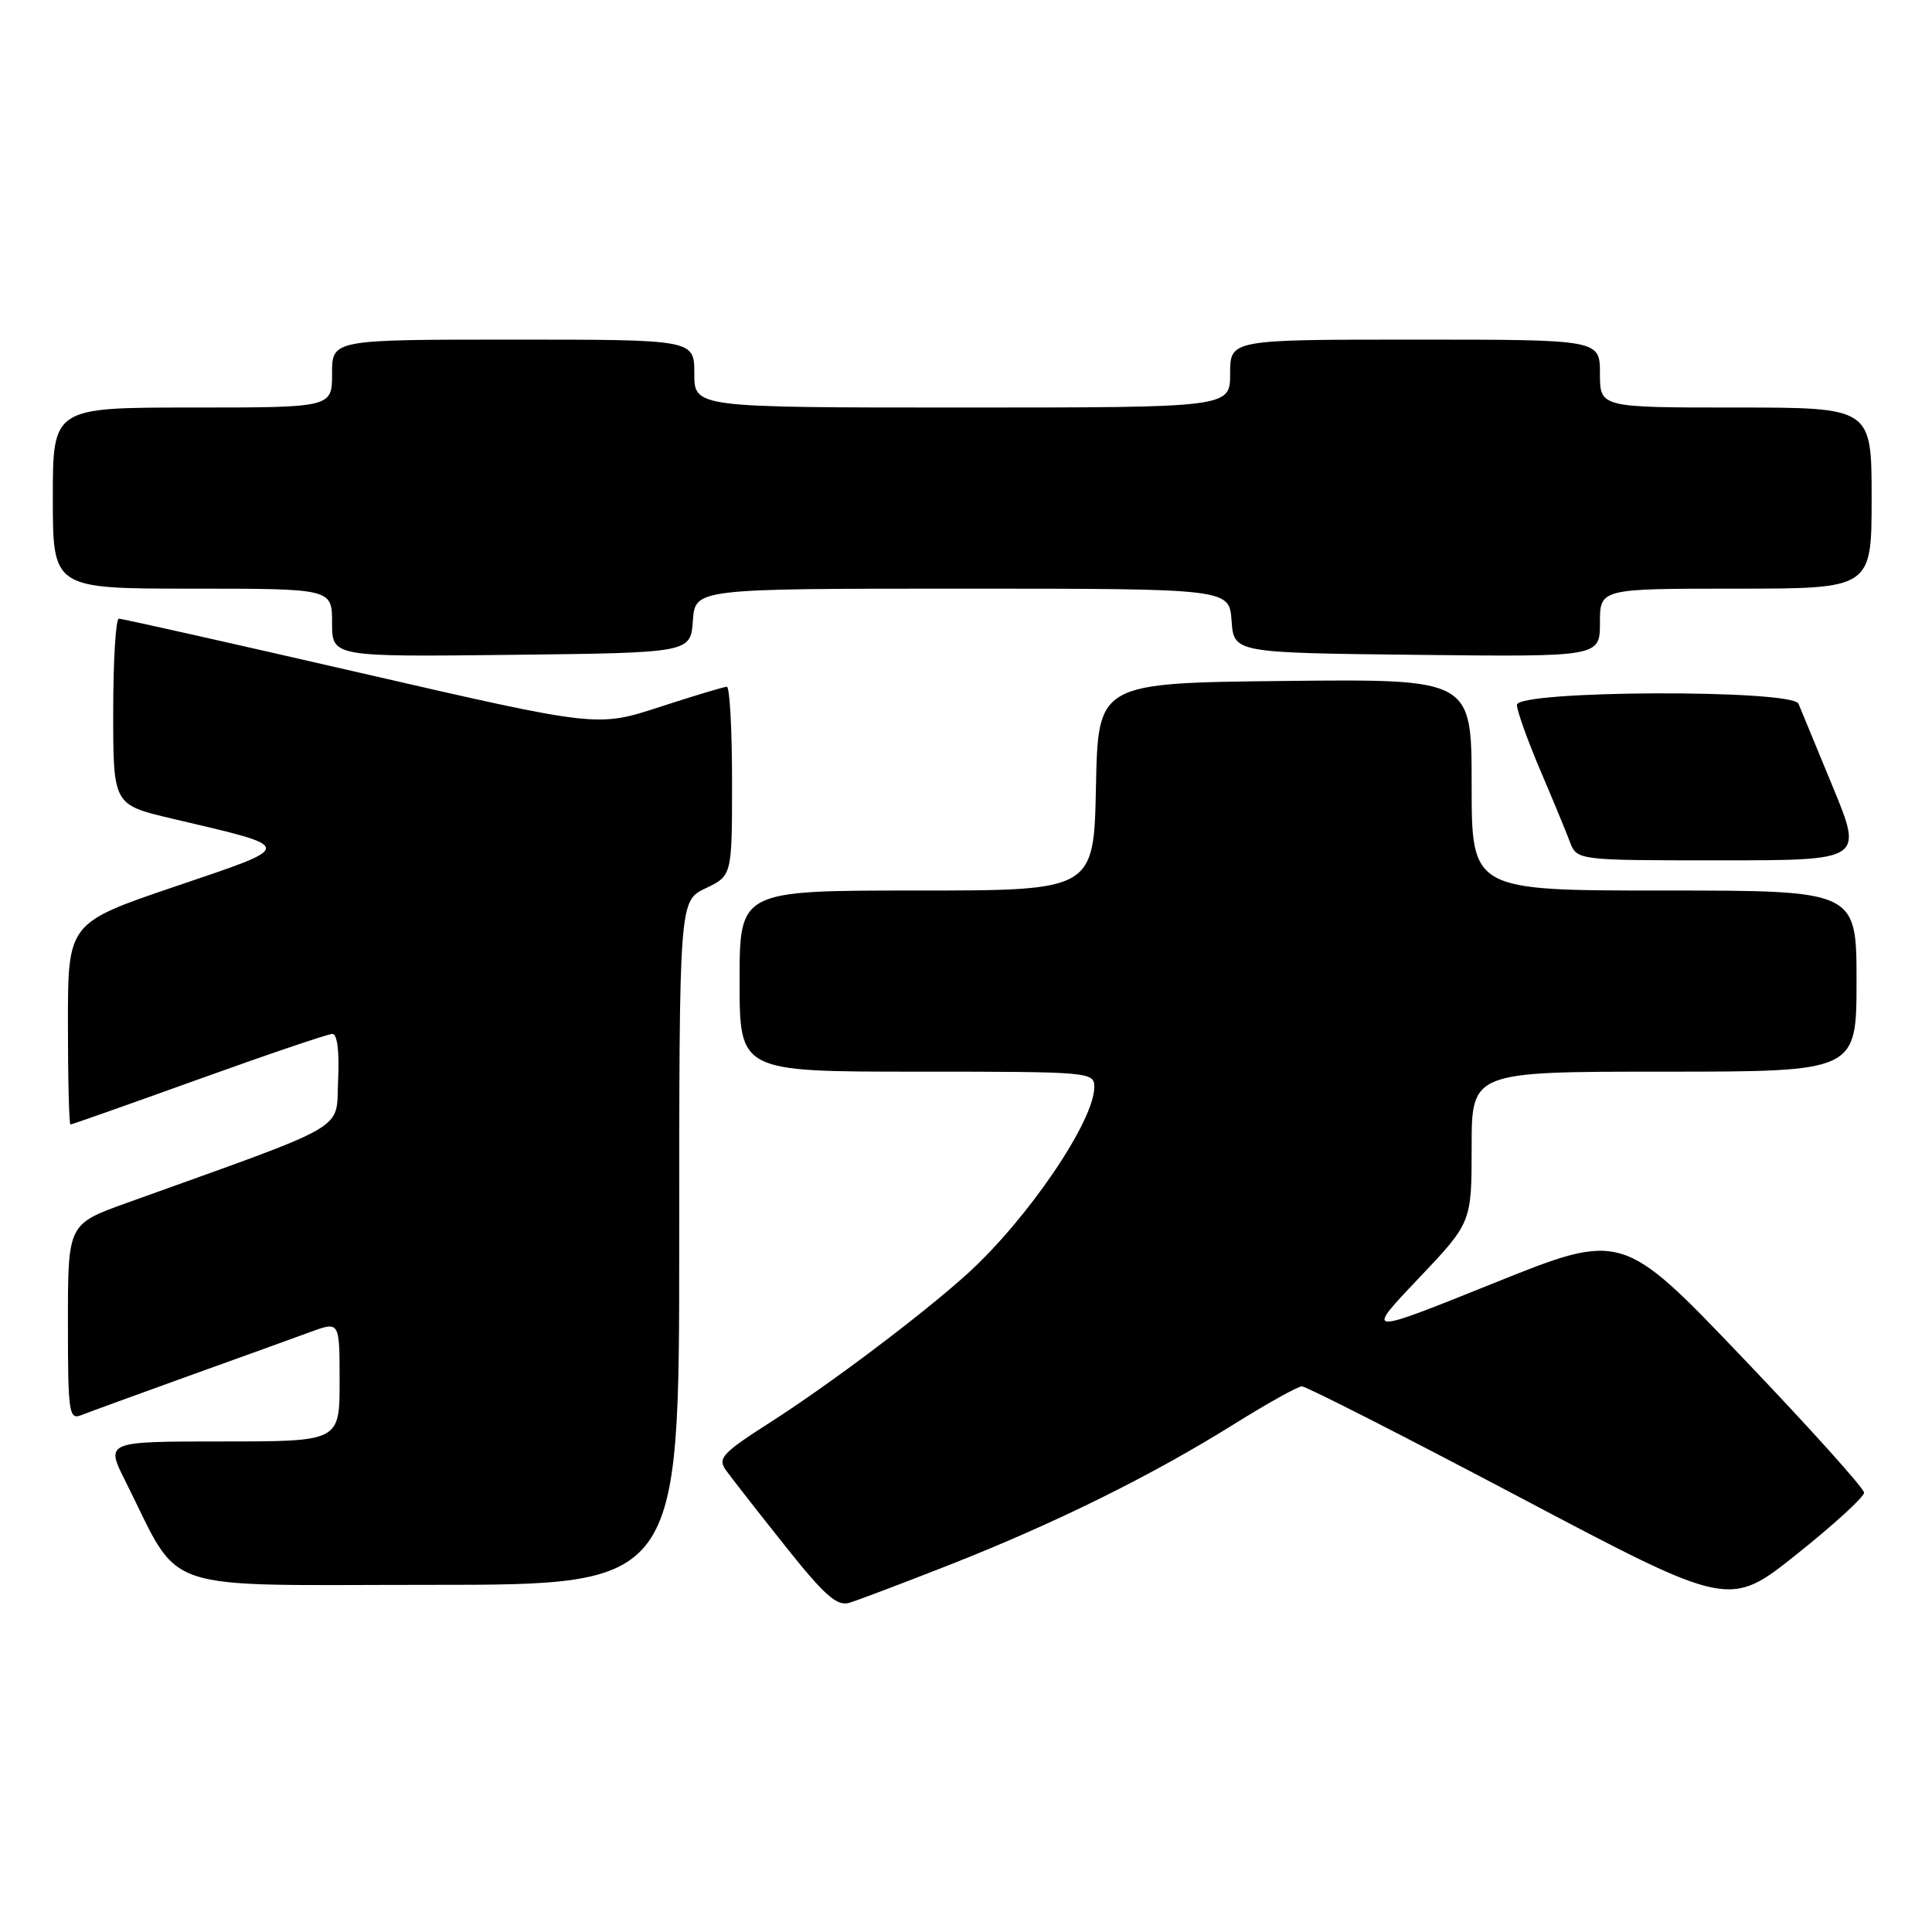 <?xml version="1.0" encoding="UTF-8" standalone="no"?>
<!DOCTYPE svg PUBLIC "-//W3C//DTD SVG 1.1//EN" "http://www.w3.org/Graphics/SVG/1.1/DTD/svg11.dtd" >
<svg xmlns="http://www.w3.org/2000/svg" xmlns:xlink="http://www.w3.org/1999/xlink" version="1.1" viewBox="0 0 256 256">
 <g >
 <path fill="currentColor"
d=" M 126.00 207.28 C 139.95 201.78 152.63 195.50 163.43 188.76 C 167.87 185.99 171.95 183.71 172.50 183.70 C 173.05 183.68 186.02 190.29 201.32 198.37 C 229.14 213.07 229.14 213.07 238.07 205.95 C 242.98 202.03 247.00 198.36 247.00 197.79 C 247.00 197.22 239.79 189.20 230.97 179.97 C 214.94 163.18 214.94 163.18 197.89 170.04 C 180.84 176.90 180.84 176.90 187.92 169.45 C 195.00 161.99 195.00 161.99 195.00 152.00 C 195.00 142.00 195.00 142.00 220.50 142.00 C 246.00 142.00 246.00 142.00 246.00 130.00 C 246.00 118.00 246.00 118.00 220.50 118.00 C 195.00 118.00 195.00 118.00 195.00 103.98 C 195.00 89.97 195.00 89.97 170.25 90.23 C 145.50 90.50 145.50 90.50 145.22 104.25 C 144.94 118.00 144.94 118.00 121.47 118.00 C 98.00 118.00 98.00 118.00 98.00 130.00 C 98.00 142.00 98.00 142.00 121.50 142.00 C 144.49 142.00 145.00 142.04 145.00 144.04 C 145.00 148.55 136.14 161.58 128.15 168.81 C 122.25 174.15 110.06 183.34 102.21 188.37 C 95.65 192.57 95.05 193.22 96.21 194.84 C 96.92 195.82 100.42 200.31 104.00 204.80 C 109.20 211.35 110.89 212.86 112.50 212.39 C 113.60 212.07 119.67 209.77 126.00 207.28 Z  M 90.00 164.69 C 90.00 119.37 90.00 119.37 93.50 117.70 C 97.00 116.03 97.00 116.03 97.00 103.52 C 97.00 96.63 96.69 91.00 96.31 91.00 C 95.93 91.00 91.91 92.21 87.37 93.69 C 79.13 96.37 79.13 96.37 47.81 89.17 C 30.59 85.21 16.16 81.97 15.75 81.98 C 15.34 81.99 15.00 87.54 15.00 94.32 C 15.00 106.63 15.00 106.63 22.75 108.46 C 39.34 112.36 39.32 112.00 23.19 117.47 C 9.00 122.29 9.00 122.29 9.00 135.64 C 9.00 142.99 9.15 149.00 9.34 149.00 C 9.53 149.00 17.17 146.30 26.34 143.00 C 35.50 139.70 43.47 137.00 44.04 137.00 C 44.70 137.00 44.98 139.33 44.80 143.16 C 44.47 149.98 46.90 148.57 16.75 159.41 C 9.00 162.20 9.00 162.20 9.00 175.21 C 9.00 187.19 9.14 188.16 10.75 187.52 C 11.71 187.14 18.12 184.80 25.00 182.32 C 31.88 179.85 39.19 177.21 41.25 176.45 C 45.00 175.09 45.00 175.09 45.00 183.04 C 45.00 191.00 45.00 191.00 29.48 191.00 C 13.97 191.00 13.97 191.00 16.61 196.25 C 24.20 211.35 20.24 210.00 57.10 210.00 C 90.00 210.00 90.00 210.00 90.00 164.69 Z  M 242.85 104.25 C 240.64 98.89 238.60 93.94 238.31 93.25 C 237.50 91.32 201.00 91.46 201.00 93.40 C 201.00 94.16 202.37 98.00 204.04 101.93 C 205.71 105.85 207.50 110.17 208.01 111.53 C 208.95 114.00 208.95 114.00 227.91 114.00 C 246.87 114.00 246.87 114.00 242.85 104.25 Z  M 91.81 82.25 C 92.11 78.00 92.11 78.00 127.50 78.00 C 162.89 78.00 162.89 78.00 163.19 82.25 C 163.50 86.50 163.50 86.50 187.75 86.77 C 212.00 87.04 212.00 87.04 212.00 82.52 C 212.00 78.00 212.00 78.00 230.00 78.00 C 248.00 78.00 248.00 78.00 248.00 66.00 C 248.00 54.00 248.00 54.00 230.00 54.00 C 212.00 54.00 212.00 54.00 212.00 49.50 C 212.00 45.00 212.00 45.00 187.50 45.00 C 163.00 45.00 163.00 45.00 163.00 49.50 C 163.00 54.00 163.00 54.00 127.50 54.00 C 92.00 54.00 92.00 54.00 92.00 49.50 C 92.00 45.00 92.00 45.00 68.00 45.00 C 44.00 45.00 44.00 45.00 44.00 49.50 C 44.00 54.00 44.00 54.00 25.50 54.00 C 7.00 54.00 7.00 54.00 7.00 66.00 C 7.00 78.00 7.00 78.00 25.50 78.00 C 44.00 78.00 44.00 78.00 44.00 82.52 C 44.00 87.04 44.00 87.04 67.75 86.77 C 91.50 86.50 91.50 86.50 91.81 82.25 Z "/>
</g>
</svg>